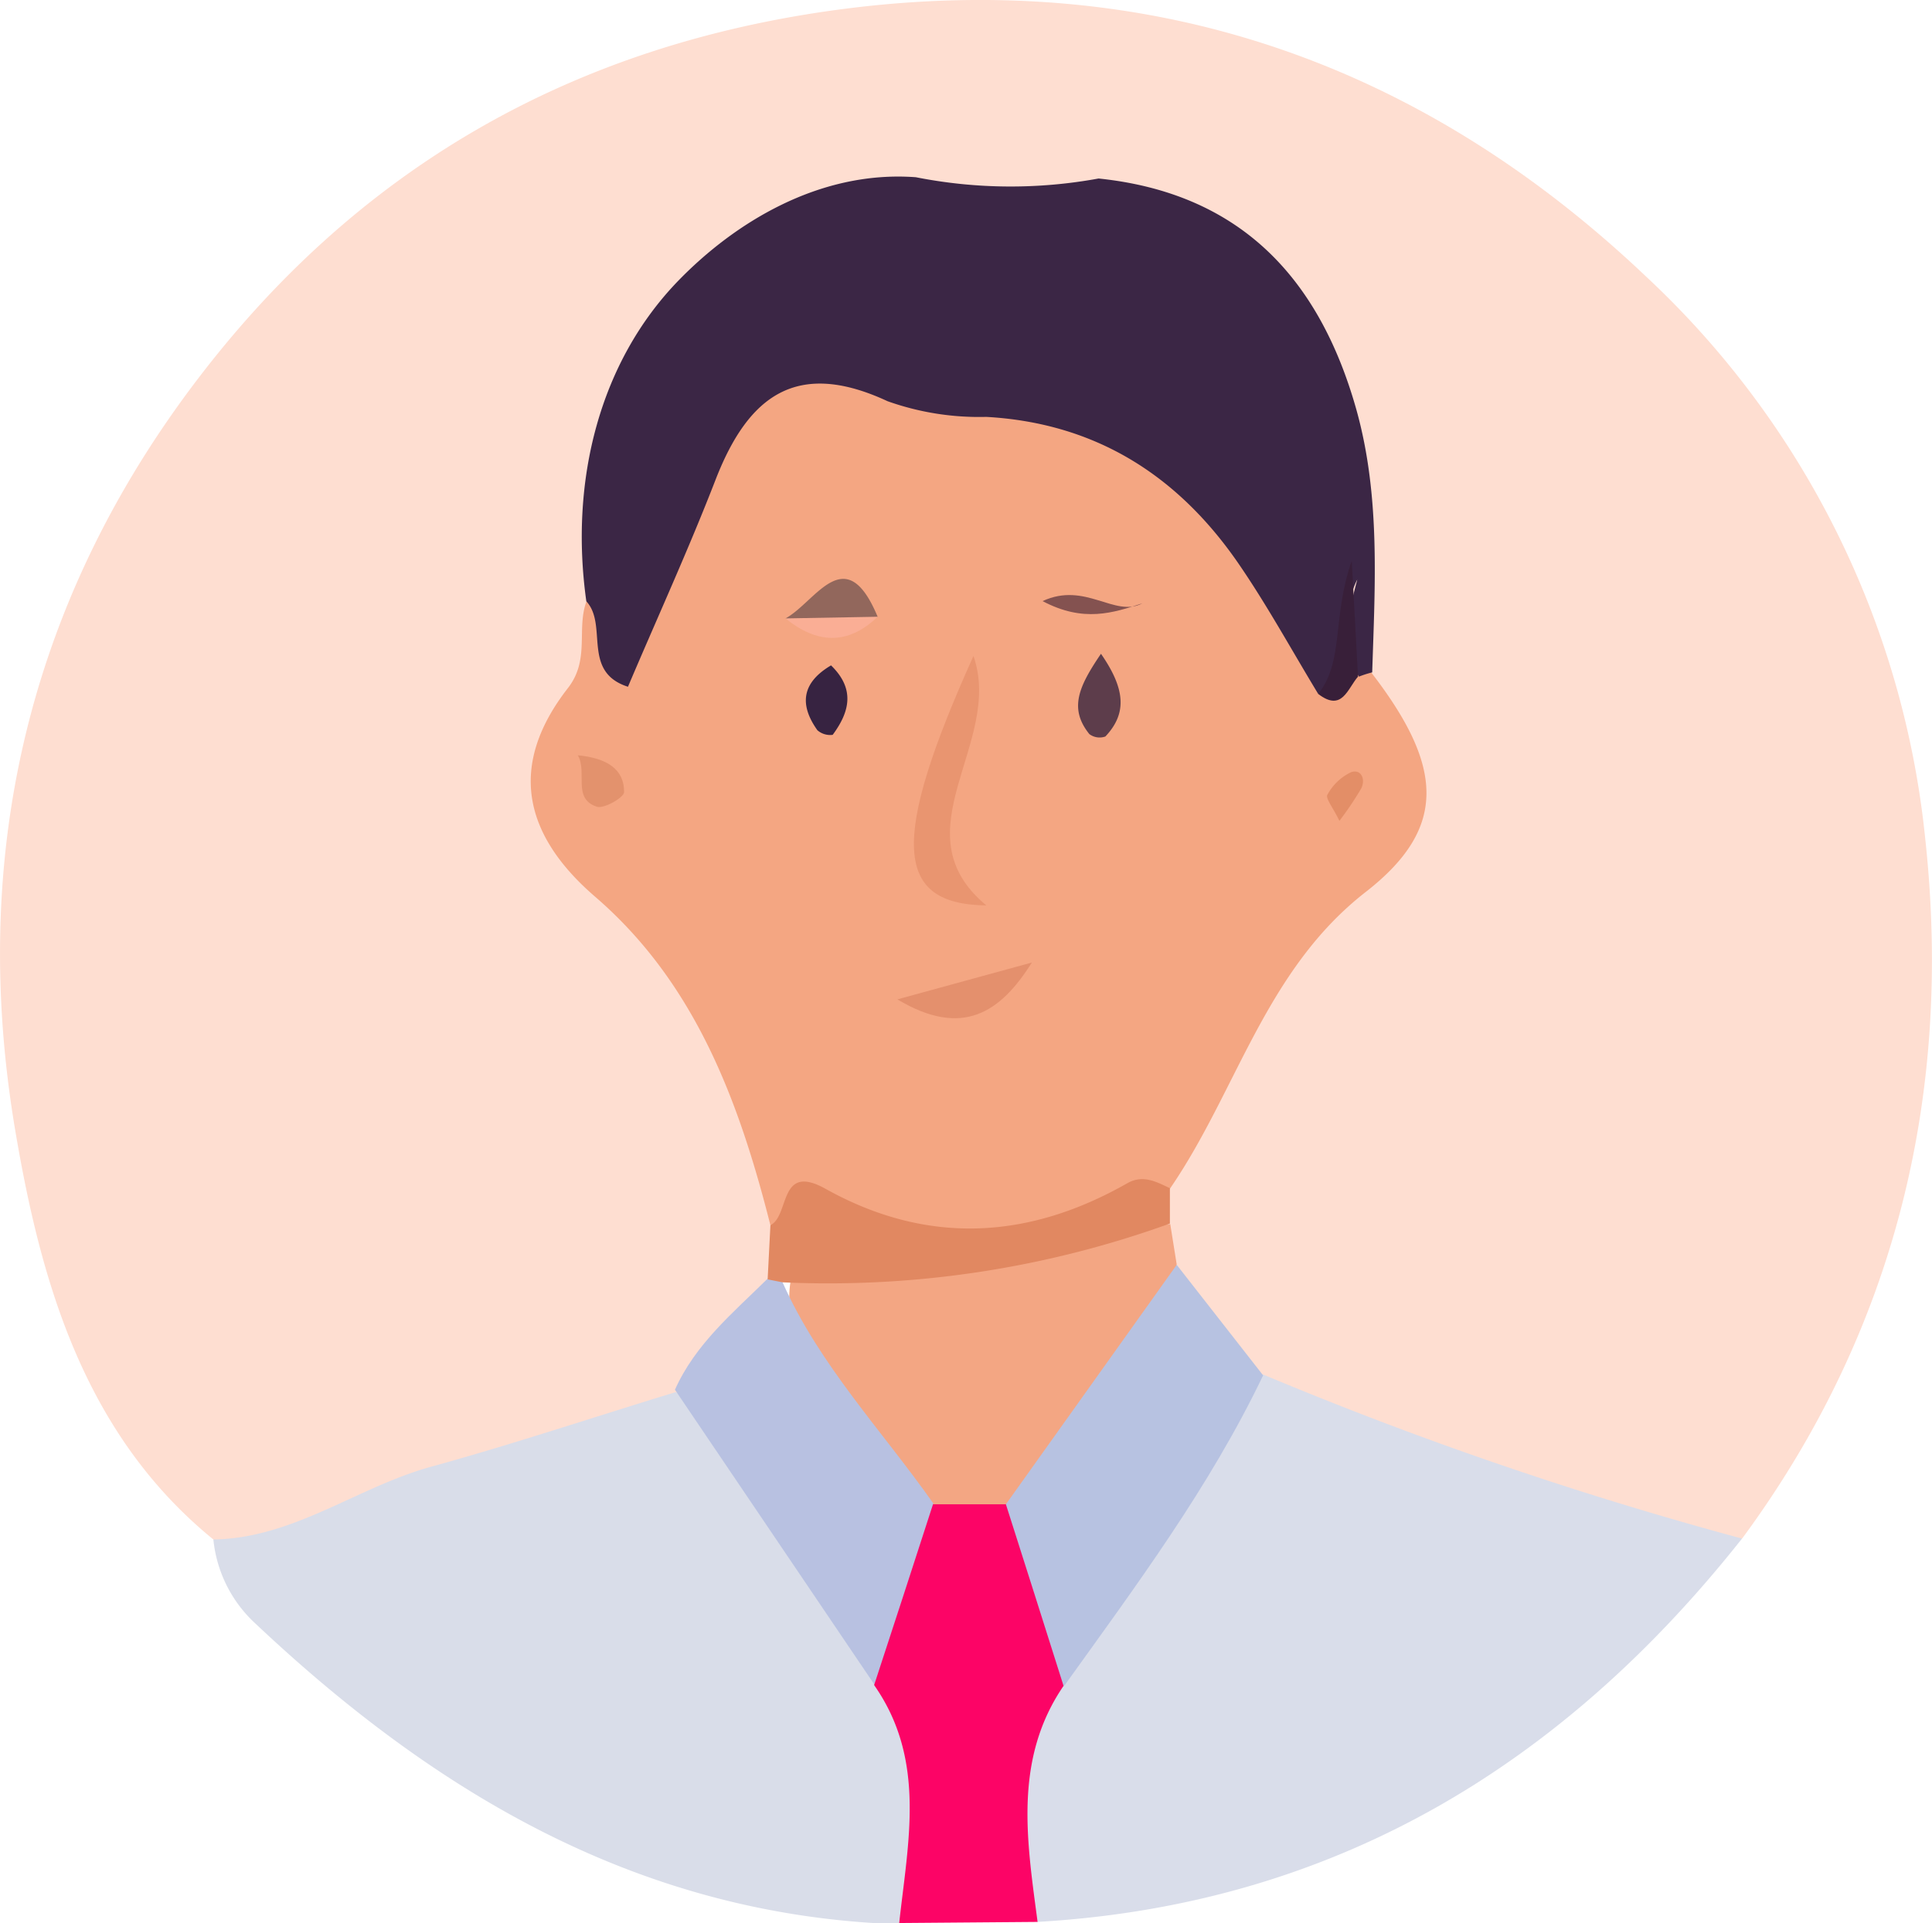 <svg xmlns="http://www.w3.org/2000/svg" viewBox="0 0 104.85 104.39"><defs><style>.cls-1{fill:#feded1;}.cls-2{fill:#d9dde9;}.cls-3{fill:#d9ddea;}.cls-4{fill:#fc0466;}.cls-5{fill:#f4a682;}.cls-6{fill:#3b2645;}.cls-7{fill:#f3a683;}.cls-8{fill:#b8c1e1;}.cls-9{fill:#b7c2e1;}.cls-10{fill:#e18861;}.cls-11{fill:#e99570;}.cls-12{fill:#e4906d;}.cls-13{fill:#381f39;}.cls-14{fill:#5d3d4b;}.cls-15{fill:#845250;}.cls-16{fill:#92675c;}.cls-17{fill:#e3926d;}.cls-18{fill:#372341;}.cls-19{fill:#e38e67;}.cls-20{fill:#faae95;}</style></defs><g id="Layer_2" data-name="Layer 2"><g id="Layer_1-2" data-name="Layer 1"><path class="cls-1" d="M11.58,83.57c-7-5.7-9.35-13.94-10.74-22.13-2.48-14.58.5-28.26,9.48-40.32C19.18,9.22,31,2.41,45.75.49,62.63-1.7,77.19,3.49,89.32,15A48.41,48.41,0,0,1,104.48,45.5c1.5,13.8-1.57,26.66-9.92,38a3.29,3.29,0,0,1-3.29.58c-7.51-3-15.69-4.26-22.8-8.39a20.73,20.73,0,0,1-5.5-7,7.87,7.87,0,0,1-.48-2.2,10.2,10.2,0,0,1,0-2.21C65.63,58.5,67.71,52.1,73,47.74c4.44-3.63,2.57-7.58.56-11.54-.62-3.73,0-7.54-.76-11.28C71.22,17.27,67.21,12.07,59,11c-2.83-.18-5.65-.07-8.47-.09-12,1.13-17.7,8.19-17.63,21.93a10.13,10.13,0,0,1-1.22,5.25c-2.5,4.2-2,6.06,1.5,9.37,5.39,5.13,8.34,11.61,9.71,18.87a9.47,9.47,0,0,1-.54,3,18.78,18.78,0,0,1-5.93,6.89c-6.74,3-14,4.69-20.7,7.82A3.77,3.77,0,0,1,11.58,83.57Z"/><path class="cls-2" d="M11.58,83.57c4.42-.07,7.89-2.92,12-4,4.4-1.22,8.73-2.67,13.09-4,4.27,2.52,5.7,7.31,8.66,10.88a33,33,0,0,1,3.41,5.35c2.42,4.2,2.95,8.42.1,12.66C34.74,104,23.58,97.33,13.72,88A7.16,7.16,0,0,1,11.58,83.57Z"/><path class="cls-3" d="M68.54,74.61a205.72,205.72,0,0,0,26,8.91c-9.79,12.38-22.23,19.89-38.25,20.81-3.47-4.27-1.8-8.43.23-12.59C60.53,86,63.48,79.58,68.54,74.61Z"/><path class="cls-4" d="M57.73,91.5c-2.74,4-2,8.43-1.42,12.83l-7.51.06c.48-4.4,1.48-8.85-1.35-12.9A12.64,12.64,0,0,1,50.61,81a4.14,4.14,0,0,1,4,0C57.12,84.06,58.56,87.44,57.73,91.5Z"/><path class="cls-5" d="M74.42,36.51c3.92,5.08,4.16,8.43-.29,11.9-5.48,4.26-7,10.83-10.64,16.12-5.69,3.22-11.6,4.6-17.87,1.81-1.39-.62-2.54.2-3.81.17-1.7-6.73-4.09-13.16-9.51-17.83-3.94-3.4-4.72-7.17-1.47-11.34,1.2-1.55.44-3.19,1-4.7,1.11-.1,2.58,2.26,3.29-.8a31,31,0,0,1,4.46-9.42C41,20.2,42.86,19.23,45.48,20c3.22.89,6.57,1,9.82,1.59,8.33,1.51,13.19,7.15,16.4,14.52.25,1.81,1,.28,1.6.24A1.12,1.12,0,0,1,74.42,36.51Z"/><path class="cls-6" d="M71.54,37.67c-1.45-2.39-2.79-4.85-4.37-7.14-3.29-4.75-7.74-7.57-13.65-7.9a14.8,14.8,0,0,1-5.35-.85c-4.92-2.29-7.55-.31-9.32,4.22-1.47,3.8-3.17,7.51-4.77,11.28-2.53-.81-1.07-3.35-2.26-4.64-.92-6.55.72-13,5-17.41,3-3.09,7.6-6,12.88-5.61a26.48,26.48,0,0,0,9.92.07c7.72.8,12,5.44,14,12.58,1.3,4.68,1,9.46.85,14.23a5.5,5.5,0,0,0-.72.23c-1-1.62-.64-3.2-.09-5.27C72.53,33.64,74.06,36.46,71.54,37.67Z"/><path class="cls-7" d="M54.59,81.66H50.65c-5.09-2.73-8.81-9-7.58-12.8,6.83-.7,13.59-2,20.44-2.41l.35,2.19C62.31,74.08,59.82,78.84,54.59,81.66Z"/><path class="cls-8" d="M42.47,69.61c2,4.5,5.41,8.06,8.18,12q-1.59,4.92-3.2,9.83l-10.82-16c1.11-2.49,3.17-4.19,5-6C42,69.16,42.27,69.21,42.47,69.61Z"/><path class="cls-9" d="M54.59,81.66l9.27-13,4.69,6c-2.91,6.08-6.92,11.45-10.82,16.89Q56.16,86.58,54.59,81.66Z"/><path class="cls-10" d="M42.47,69.61l-.81-.16.15-2.94c1.06-.53.44-3.37,2.95-2,5.49,3.08,11,2.81,16.42-.28.85-.48,1.57-.08,2.31.27,0,.64,0,1.28,0,1.92A54.57,54.57,0,0,1,42.47,69.61Z"/><path class="cls-11" d="M53.53,49.15c-5-.06-5.23-3.49-.7-13.54C54.48,40.34,48.69,45.14,53.53,49.15Z"/><path class="cls-12" d="M56,52.25c-1.71,2.72-3.77,4.11-7.3,2Z"/><path class="cls-13" d="M71.54,37.67c1.42-1.8.74-4.14,1.82-7.23.15,2.85.25,4.57.34,6.29C73.13,37.38,72.84,38.67,71.54,37.67Z"/><path class="cls-14" d="M59.75,35.49c1.34,1.93,1.41,3.25.24,4.49a.93.93,0,0,1-.87-.13C58,38.46,58.54,37.27,59.75,35.49Z"/><path class="cls-15" d="M62,32.75c-1.59.52-3.19,1.06-5.42-.12C58.91,31.55,60.49,33.55,62,32.75Z"/><path class="cls-16" d="M42.63,33.57c1.65-.9,3.25-4.29,5-.09A6,6,0,0,1,42.63,33.57Z"/><path class="cls-17" d="M31.36,41c1.57.15,2.52.75,2.51,2,0,.29-1.11.93-1.49.79C31.05,43.34,31.89,41.92,31.36,41Z"/><path class="cls-18" d="M45.1,36.12c1.33,1.29,1,2.54.09,3.77a1.05,1.05,0,0,1-.83-.25C43.37,38.25,43.51,37.06,45.1,36.12Z"/><path class="cls-19" d="M72.69,44.56c-.35-.73-.77-1.23-.65-1.42a2.84,2.84,0,0,1,1.28-1.22c.54-.19.8.36.56.87A17.63,17.63,0,0,1,72.69,44.56Z"/><path class="cls-20" d="M42.63,33.57l5-.09C46,35.05,44.32,34.94,42.63,33.57Z"/></g></g></svg>